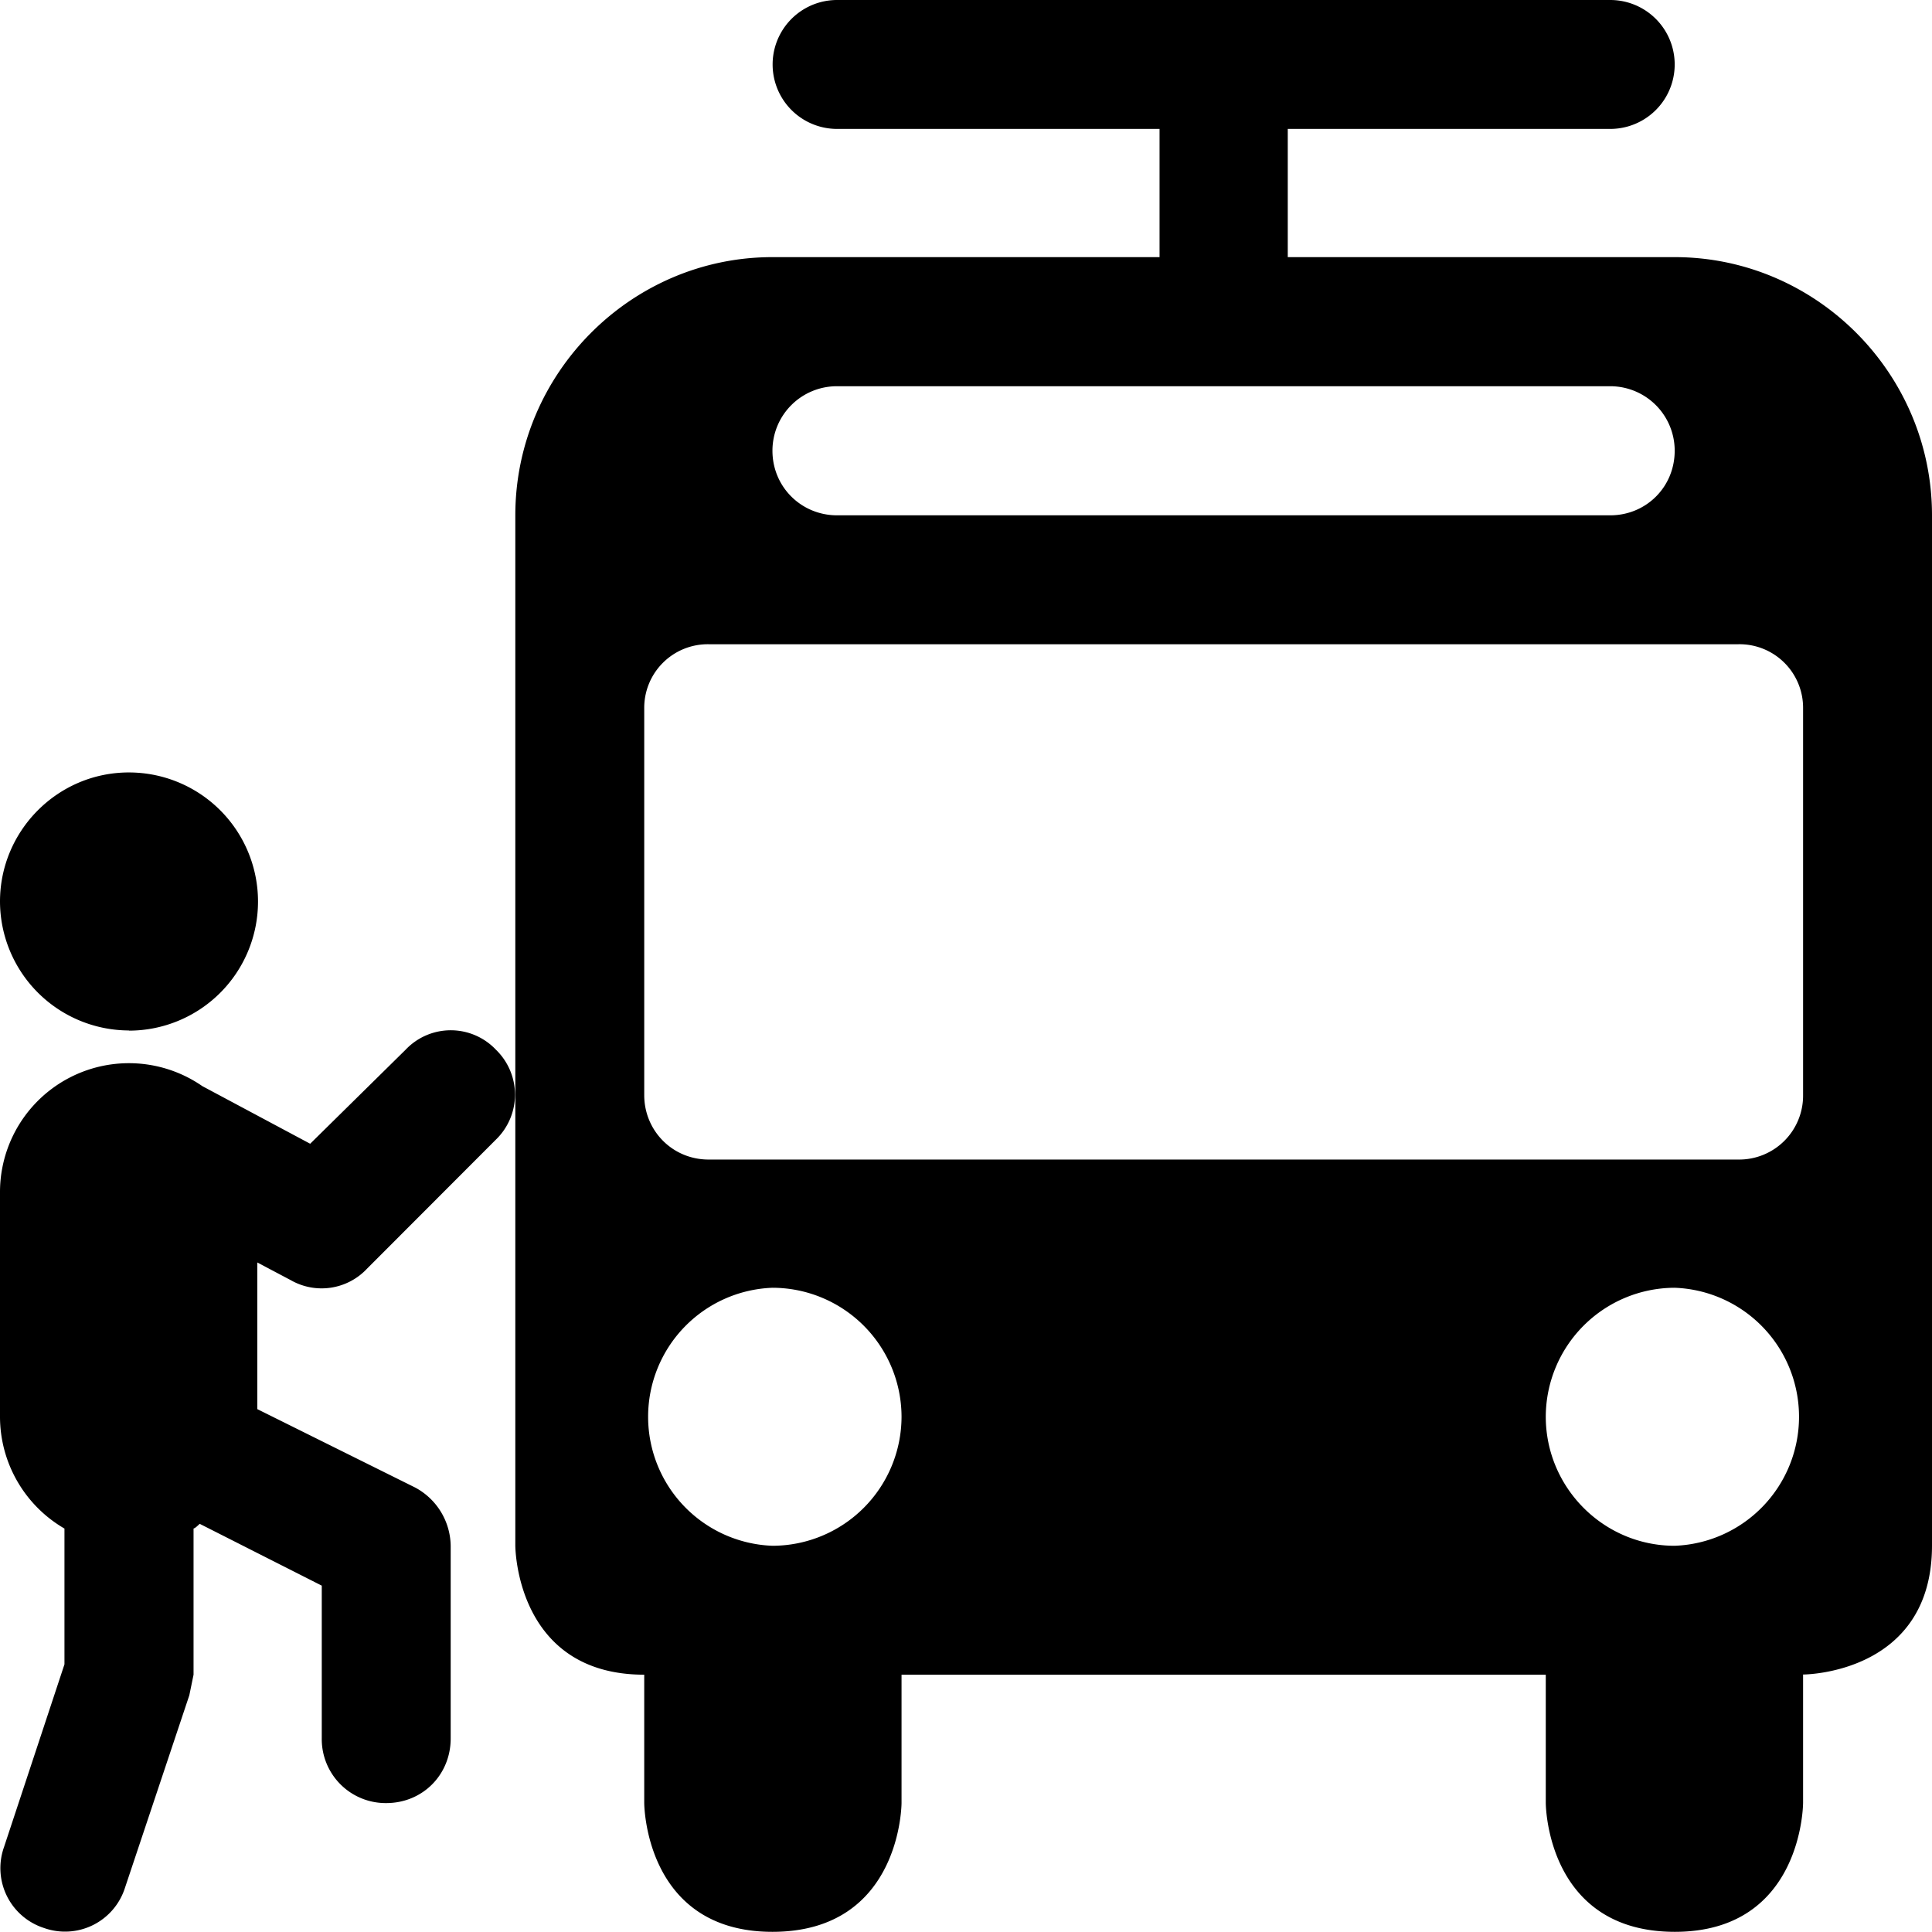 <svg xmlns="http://www.w3.org/2000/svg" width="11" height="11"><path d="M7.332.734v.73h2.203c.805 0 1.465.661 1.465 1.47V8.8c0 .734-.734.734-.734.734v.73s0 .735-.73.735c-.735 0-.735-.734-.735-.734v-.73H5.133v.73s0 .734-.735.734c-.73 0-.73-.734-.73-.734v-.73c-.734 0-.734-.735-.734-.735V2.934c0-.809.66-1.47 1.464-1.47h2.204v-.73H4.766a.367.367 0 1 1 0-.734h4.402a.367.367 0 1 1 0 .734ZM4.035 3.668a.362.362 0 0 0-.367.367v2.2c0 .202.16.367.367.367h5.863a.364.364 0 0 0 .368-.368V4.035a.362.362 0 0 0-.368-.367Zm.363 3.664a.735.735 0 0 0 0 1.469.736.736 0 0 0 .735-.735.736.736 0 0 0-.735-.734Zm5.137 0a.736.736 0 0 0-.734.734c0 .403.328.735.734.735a.735.735 0 0 0 0-1.469ZM4.398 2.566c0 .207.165.368.368.368h4.402c.203 0 .367-.16.367-.368a.367.367 0 0 0-.367-.367H4.766a.367.367 0 0 0-.368.367ZM1.102 8.703v.832l-.024.117-.367 1.098a.358.358 0 0 1-.461.227.358.358 0 0 1-.227-.461l.344-1.04v-.773A.737.737 0 0 1 0 8.066v-1.28a.734.734 0 0 1 1.152-.602l.614.328.543-.535a.354.354 0 0 1 .515 0 .356.356 0 0 1 0 .511l-.734.735a.354.354 0 0 1-.434.066l-.191-.101v.835l.898.446a.382.382 0 0 1 .203.332v1.097c0 .207-.16.368-.367.368a.364.364 0 0 1-.367-.368v-.87l-.695-.352c-.016.015-.024.023-.035.027ZM.734 5.867A.736.736 0 0 1 0 5.133c0-.403.328-.735.734-.735a.735.735 0 0 1 0 1.47Zm0 0" style="stroke:none;fill-rule:nonzero;fill:#000;fill-opacity:1"/></svg>